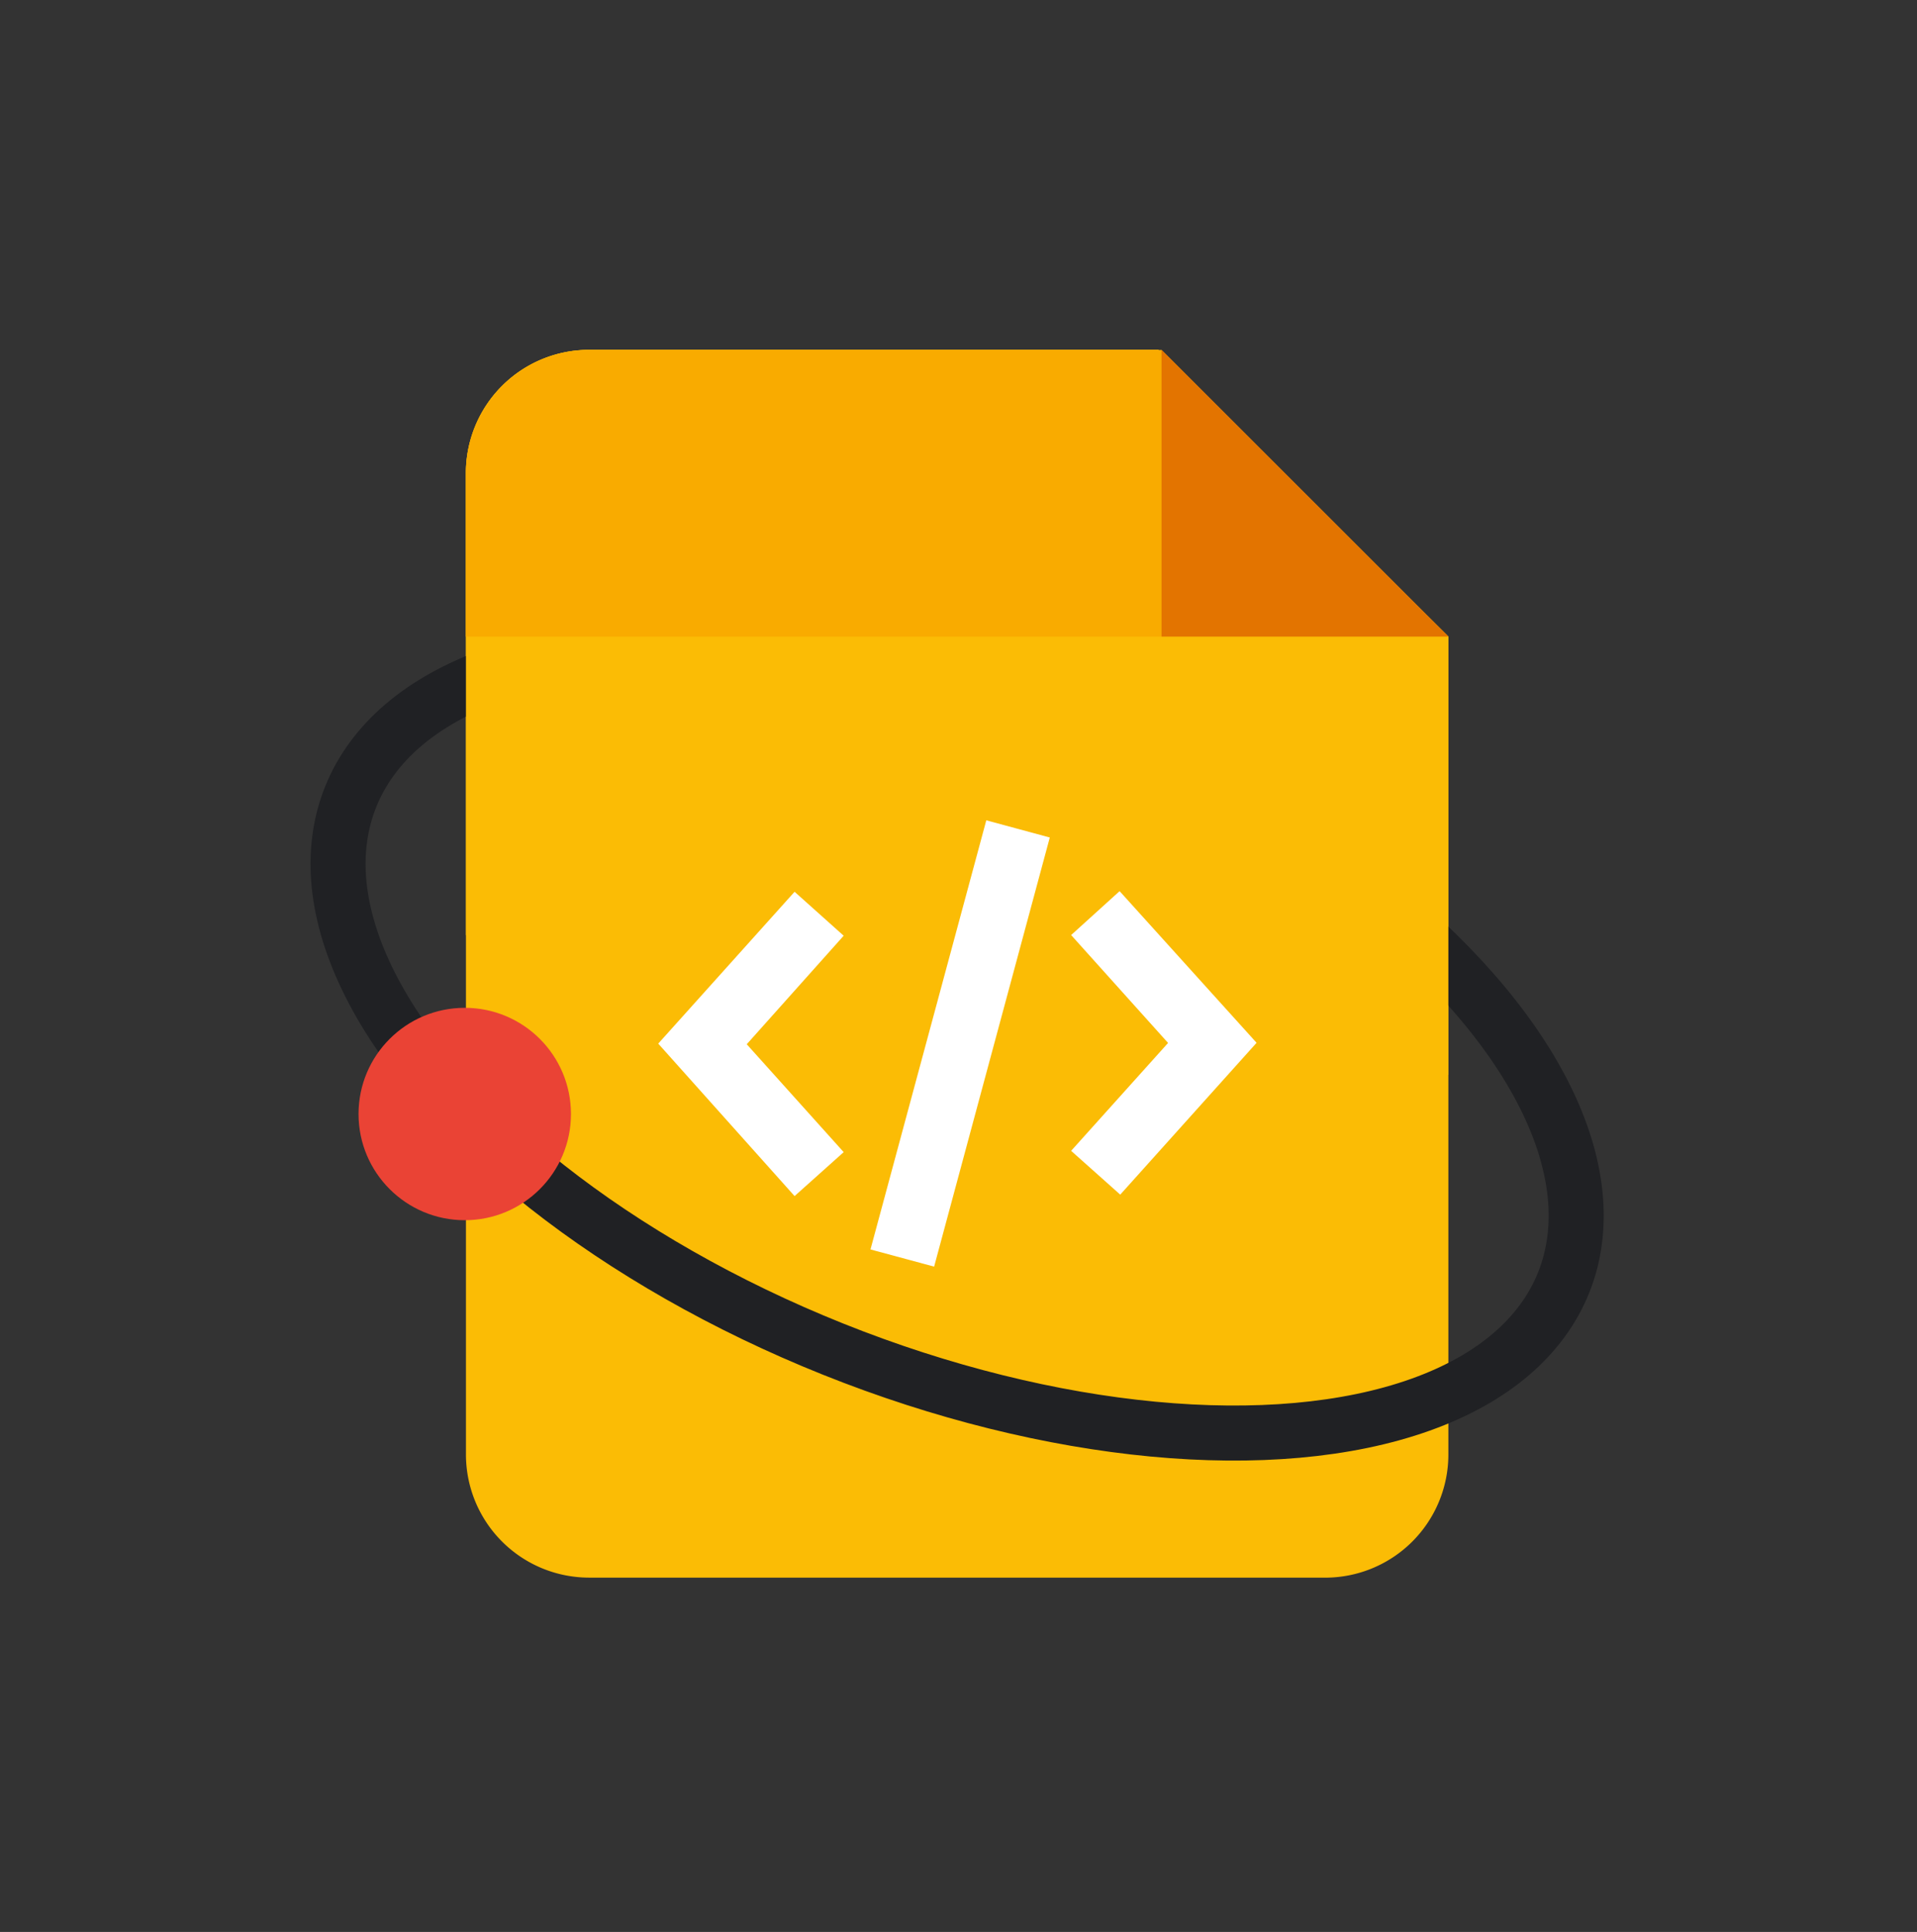 <svg id="Layer_1" data-name="Layer 1" xmlns="http://www.w3.org/2000/svg" viewBox="0 0 543.44 547.77"><rect x="0" y="0" width="543.44" height="547.77" fill="#333333" stroke="none"/><defs><style>.cls-1{fill:#fbbc05;}.cls-2{fill:none;stroke:#202124;stroke-miterlimit:10;stroke-width:15.61px;}.cls-3{fill:#ea4335;}.cls-4{fill:#f9ab00;}.cls-5{fill:#e37400;}.cls-6{fill:#fff;}</style></defs><title>SeasonOfDocs_Logo</title><path class="cls-1" d="M166.9,447.31a34.93,34.93,0,0,1-34.81-34.82V134A34.91,34.91,0,0,1,166.9,99.19H328.36l82.23,81.31v232a34.93,34.93,0,0,1-34.82,34.82Z"/><ellipse class="cls-2" cx="271.34" cy="294.84" rx="94.5" ry="185.21" transform="translate(-103.24 437.12) rotate(-68.18)"/><circle class="cls-3" cx="131.75" cy="315.86" r="30.11"/><path class="cls-1" d="M132.09,265.13V134A34.91,34.91,0,0,1,166.9,99.19H328.36l82.23,81.31V304.77Z"/><path class="cls-4" d="M132.05,134.07v46.44H410.59L329.28,99.22H166.91a35,35,0,0,0-34.86,34.85Z"/><polygon class="cls-5" points="410.59 180.5 329.28 180.5 329.28 99.2 410.59 180.5"/><path class="cls-6" d="M246.77,354.26,279.6,232.59l18,4.87L264.81,359.13Z"/><path class="cls-6" d="M225.25,252.85l13.92,12.46-27.48,30.77,27.48,30.59-13.92,12.46L186.6,295.9Zm92.14-.18,38.83,43-38.65,43.05L303.65,326.3l27.48-30.59-27.48-30.59Z"/></svg>
